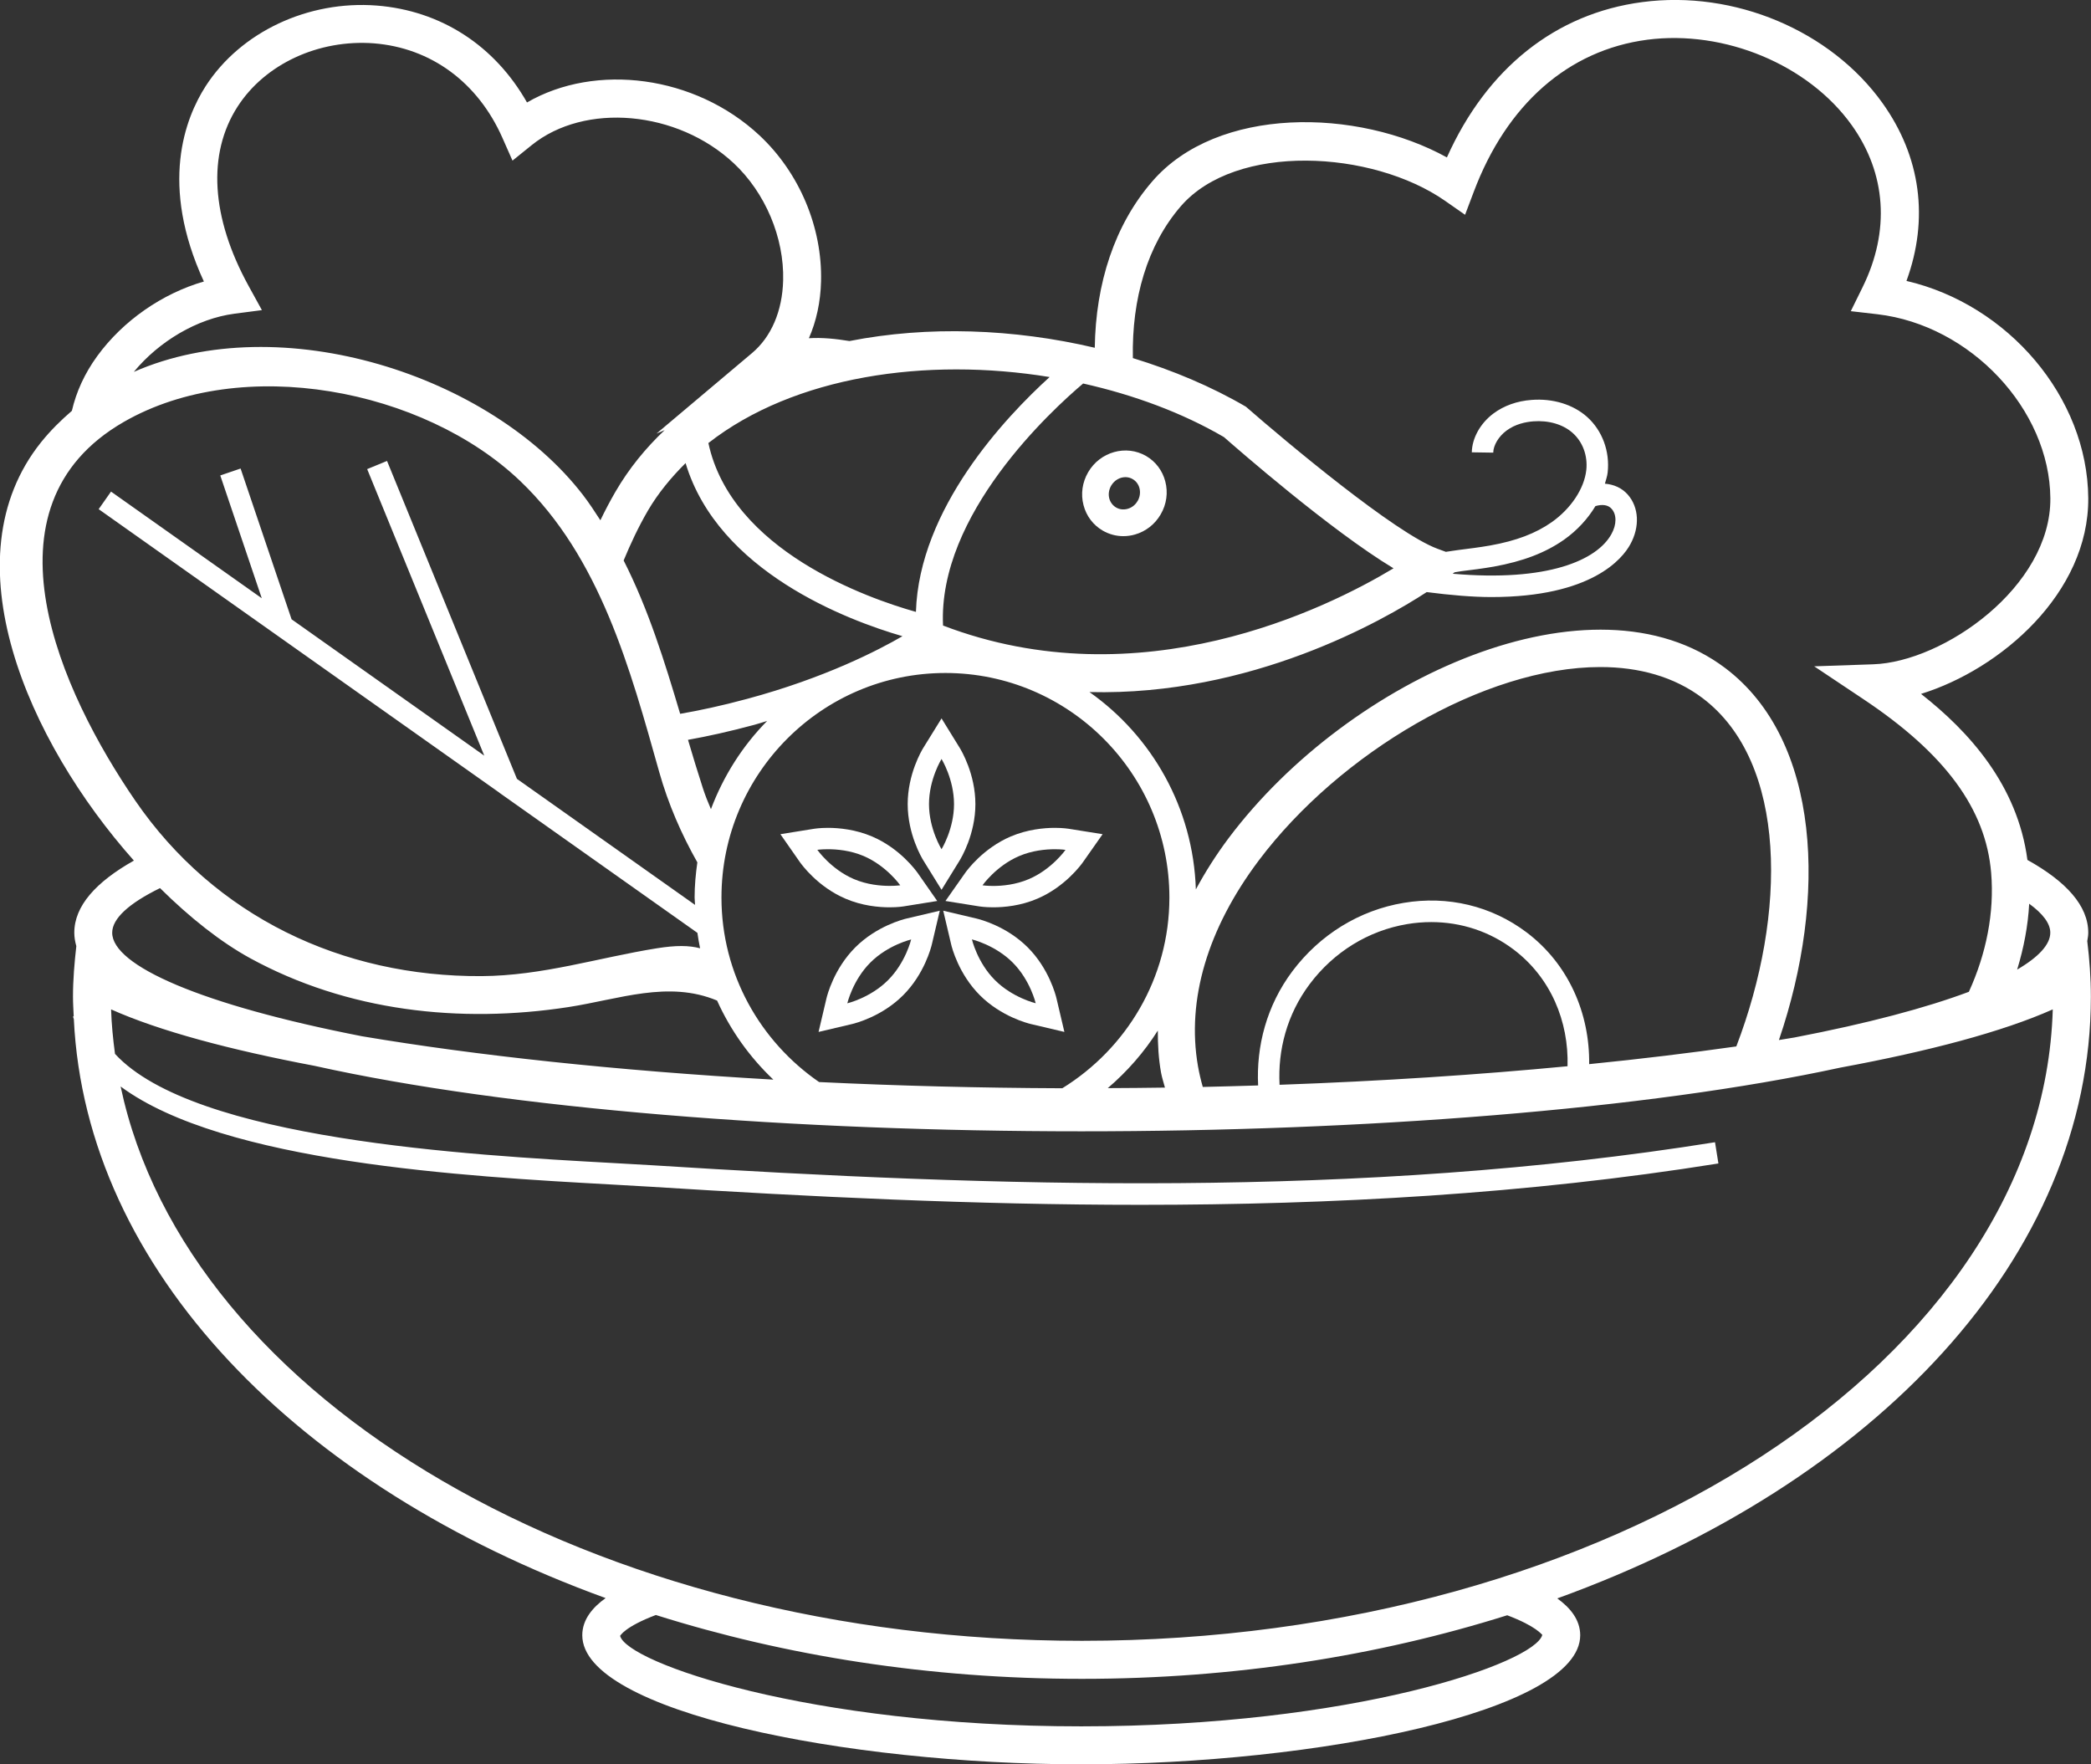 <svg width="32" height="27" viewBox="0 0 32 27" fill="none" xmlns="http://www.w3.org/2000/svg">
<rect x="0" y="0" width="32" height="27" fill="#333333" stroke="none"/>
<path d="M16.874 8.119C16.972 8.176 17.08 8.205 17.191 8.205C17.251 8.205 17.309 8.197 17.369 8.18C17.534 8.133 17.674 8.024 17.762 7.873C17.853 7.718 17.878 7.538 17.833 7.367C17.79 7.202 17.686 7.064 17.541 6.979C17.235 6.801 16.836 6.912 16.653 7.226C16.563 7.381 16.537 7.56 16.582 7.731C16.625 7.897 16.729 8.034 16.874 8.119ZM17.005 7.432C17.054 7.349 17.138 7.302 17.224 7.302C17.262 7.302 17.3 7.312 17.334 7.332C17.386 7.362 17.422 7.411 17.438 7.47C17.455 7.536 17.445 7.606 17.41 7.667L17.409 7.667C17.375 7.727 17.321 7.769 17.256 7.787C17.197 7.803 17.134 7.798 17.08 7.766C17.029 7.736 16.992 7.687 16.976 7.628C16.959 7.562 16.97 7.493 17.005 7.432Z" fill="white"/>
<path d="M14.927 12.306C14.927 11.845 14.711 11.483 14.686 11.443L14.409 10.994L14.131 11.443C14.106 11.483 13.891 11.845 13.891 12.306C13.891 12.767 14.106 13.128 14.131 13.168L14.409 13.617L14.686 13.168C14.71 13.128 14.927 12.767 14.927 12.306ZM14.409 12.996C14.409 12.996 14.217 12.687 14.217 12.306C14.217 11.924 14.409 11.615 14.409 11.615C14.409 11.615 14.6 11.924 14.6 12.306C14.6 12.687 14.409 12.996 14.409 12.996Z" fill="white"/>
<path d="M13.089 14.498C12.762 14.825 12.659 15.232 12.648 15.278L12.527 15.792L13.041 15.671C13.087 15.66 13.495 15.557 13.821 15.231C14.147 14.905 14.25 14.497 14.261 14.451L14.382 13.937L13.868 14.058C13.823 14.069 13.415 14.172 13.089 14.498ZM13.59 15C13.321 15.27 12.967 15.354 12.967 15.354C12.967 15.354 13.05 15 13.32 14.73C13.59 14.46 13.944 14.377 13.944 14.377C13.944 14.377 13.86 14.731 13.59 15Z" fill="white"/>
<path d="M15.728 14.498C15.402 14.172 14.994 14.069 14.948 14.058L14.435 13.937L14.556 14.451C14.566 14.497 14.67 14.905 14.996 15.231C15.322 15.557 15.73 15.66 15.775 15.671L16.289 15.792L16.168 15.278C16.157 15.232 16.054 14.824 15.728 14.498ZM15.227 15C14.957 14.731 14.874 14.376 14.874 14.376C14.874 14.376 15.227 14.46 15.497 14.729C15.767 14.999 15.85 15.353 15.85 15.353C15.85 15.353 15.496 15.269 15.227 15Z" fill="white"/>
<path d="M13.614 13.885C13.745 13.885 13.827 13.871 13.827 13.871L14.343 13.788L14.045 13.361C14.018 13.323 13.771 12.982 13.346 12.801C13.092 12.693 12.839 12.669 12.672 12.669C12.541 12.669 12.459 12.683 12.459 12.683L11.943 12.766L12.241 13.193C12.268 13.231 12.515 13.572 12.94 13.753C13.193 13.862 13.447 13.885 13.614 13.885ZM12.508 13.005C12.508 13.005 12.571 12.996 12.671 12.996C12.809 12.996 13.014 13.014 13.217 13.1C13.568 13.25 13.777 13.548 13.777 13.548C13.777 13.548 13.713 13.557 13.614 13.557C13.476 13.557 13.27 13.539 13.068 13.453C12.717 13.303 12.508 13.005 12.508 13.005Z" fill="white"/>
<path d="M16.355 12.683C16.355 12.683 16.272 12.669 16.143 12.669C15.975 12.669 15.722 12.693 15.468 12.801C15.044 12.982 14.796 13.322 14.769 13.361L14.469 13.788L14.987 13.871C14.987 13.871 15.07 13.885 15.2 13.885C15.368 13.885 15.621 13.862 15.875 13.753C16.299 13.572 16.547 13.232 16.574 13.193L16.874 12.766L16.355 12.683ZM15.746 13.453C15.543 13.54 15.337 13.558 15.2 13.558C15.1 13.558 15.036 13.548 15.036 13.548C15.036 13.548 15.245 13.251 15.596 13.101C15.799 13.014 16.006 12.996 16.143 12.996C16.243 12.996 16.306 13.006 16.306 13.006C16.306 13.006 16.097 13.303 15.746 13.453Z" fill="white"/>
<path d="M31.998 15.253C31.998 14.967 31.977 14.684 31.943 14.404C31.943 14.405 31.942 14.406 31.942 14.406C31.949 14.362 31.958 14.319 31.958 14.274C31.958 13.861 31.621 13.49 31.027 13.16C30.876 12.014 30.132 11.194 29.399 10.619C30.617 10.242 31.968 9.076 31.958 7.622C31.946 6.078 30.73 4.66 29.176 4.299C29.522 3.352 29.396 2.398 28.809 1.577C28.016 0.468 26.541 -0.154 25.133 0.032C23.806 0.206 22.754 1.046 22.143 2.409C20.766 1.649 18.628 1.623 17.633 2.777C17.057 3.442 16.768 4.336 16.754 5.322C15.514 5.03 14.199 4.983 13 5.219C12.79 5.185 12.582 5.163 12.379 5.176C12.493 4.916 12.557 4.622 12.565 4.307C12.586 3.479 12.234 2.644 11.624 2.073C10.64 1.153 9.117 0.958 8.065 1.568C7.571 0.697 6.748 0.162 5.764 0.085C4.718 0.004 3.683 0.487 3.147 1.319C2.832 1.81 2.437 2.825 3.12 4.308C2.485 4.491 1.884 4.906 1.489 5.448C1.293 5.717 1.166 6 1.1 6.287C0.933 6.431 0.774 6.587 0.63 6.766C-0.803 8.552 0.425 11.344 2.049 13.17C1.467 13.498 1.137 13.865 1.137 14.274C1.137 14.343 1.149 14.411 1.168 14.479C1.139 14.735 1.117 14.992 1.117 15.253C1.117 15.354 1.124 15.454 1.128 15.554L1.117 15.556C1.119 15.57 1.128 15.583 1.13 15.597C1.314 19.434 4.558 22.747 9.268 24.456C9.073 24.596 8.911 24.782 8.911 25.025C8.911 26.189 12.936 27 16.547 27C20.159 27 24.183 26.189 24.183 25.025C24.183 24.785 24.026 24.601 23.832 24.461C28.692 22.703 31.998 19.239 31.998 15.253ZM31.054 13.83C31.264 13.983 31.377 14.132 31.377 14.273C31.377 14.452 31.202 14.644 30.87 14.838C30.971 14.506 31.036 14.17 31.054 13.83ZM18.07 3.157C18.912 2.182 20.999 2.296 22.116 3.074L22.421 3.287L22.553 2.938C23.058 1.595 24.002 0.767 25.209 0.608C26.391 0.454 27.677 0.99 28.338 1.915C28.867 2.655 28.927 3.535 28.506 4.392L28.324 4.762L28.732 4.809C30.157 4.976 31.368 6.266 31.378 7.626C31.388 8.978 29.745 10.13 28.667 10.166L27.764 10.197L28.516 10.699C29.769 11.534 30.39 12.38 30.472 13.357C30.523 13.968 30.397 14.595 30.131 15.178C29.48 15.422 28.583 15.662 27.462 15.877C27.383 15.89 27.304 15.903 27.224 15.916C27.969 13.736 27.864 11.328 26.403 10.224C24.374 8.692 20.654 10.364 18.805 12.823C18.61 13.083 18.444 13.346 18.301 13.611C18.261 12.364 17.628 11.265 16.673 10.591C19.151 10.652 21.164 9.497 21.834 9.061C22.199 9.108 22.536 9.137 22.823 9.137C24.363 9.137 24.831 8.547 24.949 8.331C25.098 8.062 25.082 7.763 24.911 7.569C24.821 7.467 24.697 7.413 24.561 7.402C24.576 7.345 24.597 7.288 24.603 7.232C24.639 6.907 24.521 6.588 24.287 6.379C24.073 6.189 23.764 6.095 23.44 6.12C23.216 6.136 23.014 6.209 22.855 6.328C22.654 6.478 22.528 6.705 22.524 6.922L22.852 6.927C22.854 6.814 22.935 6.679 23.052 6.592C23.189 6.488 23.352 6.457 23.465 6.448C23.7 6.43 23.921 6.494 24.068 6.626C24.223 6.764 24.3 6.976 24.276 7.195C24.244 7.478 24.042 7.783 23.747 7.991C23.502 8.163 23.202 8.277 22.804 8.348C22.644 8.376 22.485 8.396 22.325 8.416C22.259 8.424 22.193 8.436 22.127 8.445L21.999 8.398C21.352 8.159 19.695 6.772 19.067 6.224C18.537 5.914 17.95 5.668 17.337 5.48C17.319 4.569 17.558 3.75 18.07 3.157ZM23.362 14.268C22.826 13.864 22.157 13.703 21.48 13.817C20.805 13.93 20.201 14.301 19.779 14.862C19.383 15.39 19.224 16.011 19.254 16.611C18.974 16.62 18.691 16.627 18.407 16.634C18.377 16.529 18.352 16.422 18.333 16.314C18.157 15.301 18.479 14.213 19.263 13.169C20.503 11.52 22.723 10.208 24.49 10.208C25.08 10.208 25.619 10.354 26.055 10.683C27.356 11.665 27.348 13.985 26.572 16.014C25.873 16.113 25.119 16.205 24.32 16.285C24.33 15.51 24.006 14.754 23.362 14.268ZM23.989 16.317C22.631 16.447 21.15 16.545 19.582 16.601C19.554 16.073 19.693 15.527 20.043 15.06C20.413 14.567 20.943 14.241 21.534 14.142C21.658 14.121 21.782 14.111 21.904 14.111C22.361 14.111 22.799 14.255 23.164 14.531C23.732 14.96 24.009 15.63 23.989 16.317ZM16.257 16.654C14.972 16.649 13.726 16.616 12.535 16.559C11.636 15.939 11.041 14.908 11.041 13.735C11.041 11.84 12.578 10.299 14.468 10.299C16.358 10.299 17.896 11.84 17.896 13.735C17.896 14.97 17.237 16.048 16.257 16.654ZM17.828 16.644C17.538 16.648 17.247 16.651 16.953 16.652C17.25 16.398 17.51 16.102 17.719 15.771C17.718 15.987 17.73 16.201 17.768 16.413C17.782 16.491 17.808 16.567 17.828 16.644ZM11.545 11.092C11.614 11.073 11.674 11.053 11.74 11.033C11.364 11.414 11.072 11.873 10.88 12.383C10.834 12.277 10.792 12.171 10.757 12.063C10.677 11.817 10.602 11.569 10.529 11.322C10.825 11.269 11.159 11.196 11.545 11.092ZM10.409 10.924C10.17 10.119 9.922 9.322 9.544 8.577C9.65 8.321 9.769 8.066 9.916 7.813C10.075 7.542 10.273 7.305 10.492 7.087C10.992 8.751 12.973 9.493 13.811 9.736C13.448 9.947 12.629 10.373 11.438 10.694C11.039 10.802 10.702 10.873 10.409 10.924ZM22.231 8.78L22.261 8.758C22.296 8.752 22.331 8.746 22.365 8.741C22.531 8.721 22.696 8.7 22.861 8.671C23.308 8.59 23.649 8.46 23.936 8.259C24.138 8.116 24.3 7.938 24.416 7.745C24.519 7.715 24.609 7.724 24.664 7.787C24.743 7.876 24.742 8.027 24.661 8.173C24.442 8.571 23.69 8.908 22.231 8.78ZM18.731 6.689C18.92 6.855 20.361 8.116 21.326 8.697C20.3 9.315 17.45 10.725 14.432 9.573C14.351 7.871 16.097 6.274 16.576 5.869C17.353 6.043 18.093 6.317 18.731 6.689ZM16.063 5.77C15.388 6.383 14.066 7.781 14.017 9.364C13.285 9.158 11.194 8.429 10.841 6.78C12.153 5.755 14.173 5.461 16.063 5.77ZM3.586 4.801L4.008 4.746L3.803 4.373C3.23 3.329 3.17 2.356 3.635 1.633C4.056 0.978 4.876 0.6 5.72 0.663C6.596 0.732 7.314 1.26 7.69 2.112L7.843 2.458L8.137 2.221C8.951 1.564 10.365 1.691 11.228 2.497C11.712 2.949 12.002 3.637 11.985 4.291C11.973 4.759 11.804 5.155 11.509 5.403L10.047 6.635L10.172 6.582C9.881 6.857 9.626 7.169 9.42 7.523C9.335 7.669 9.259 7.815 9.188 7.962C9.103 7.831 9.018 7.7 8.921 7.574C7.509 5.74 4.298 4.704 2.048 5.691C2.433 5.223 3.018 4.876 3.586 4.801ZM1.896 6.456C3.705 5.416 6.483 5.951 7.96 7.36C9.184 8.527 9.646 10.241 10.089 11.816C10.227 12.305 10.427 12.764 10.672 13.197C10.647 13.373 10.63 13.551 10.63 13.735C10.63 13.773 10.636 13.81 10.637 13.848L7.911 11.919L5.923 7.054L5.619 7.179L7.411 11.564L4.462 9.477L3.682 7.17L3.371 7.276L4.006 9.155L1.699 7.523L1.51 7.792L7.643 12.131L7.644 12.136L7.647 12.135L10.673 14.276C10.684 14.356 10.698 14.434 10.714 14.512C10.543 14.467 10.347 14.465 10.052 14.512C9.145 14.658 8.305 14.932 7.369 14.938C5.236 14.95 3.287 14.027 2.069 12.251C0.939 10.603 -0.372 7.76 1.896 6.456ZM2.449 13.591C2.908 14.046 3.382 14.419 3.827 14.663C5.314 15.476 7.038 15.667 8.697 15.412C9.476 15.292 10.227 15 10.974 15.312C11.181 15.771 11.475 16.18 11.835 16.522C9.424 16.384 7.27 16.15 5.539 15.858C3.076 15.377 1.717 14.777 1.717 14.274C1.717 14.058 1.971 13.825 2.449 13.591ZM16.547 26.419C12.377 26.419 9.599 25.447 9.49 25.035C9.491 25.034 9.556 24.897 10.037 24.715C12.018 25.34 14.226 25.692 16.557 25.692C18.883 25.692 21.088 25.342 23.066 24.719C23.516 24.889 23.597 25.019 23.603 25.019C23.492 25.448 20.715 26.419 16.547 26.419ZM16.558 25.11C9.067 25.11 2.858 21.414 1.846 16.627C3.42 17.794 7.136 18.004 9.341 18.126C9.568 18.138 9.774 18.15 9.954 18.161C12.394 18.315 14.911 18.438 17.454 18.438C20.393 18.438 23.369 18.274 26.298 17.805L26.246 17.48C20.814 18.349 15.215 18.163 9.974 17.832C9.794 17.821 9.586 17.809 9.359 17.797C7.19 17.677 2.967 17.442 1.76 16.128C1.73 15.903 1.707 15.676 1.7 15.447C2.441 15.778 3.52 16.066 4.814 16.311C7.787 16.973 12.181 17.313 16.547 17.313C20.856 17.313 25.195 16.982 28.165 16.338C29.521 16.087 30.648 15.789 31.415 15.447C31.259 20.793 24.654 25.11 16.558 25.11Z" fill="white"/>
</svg>
